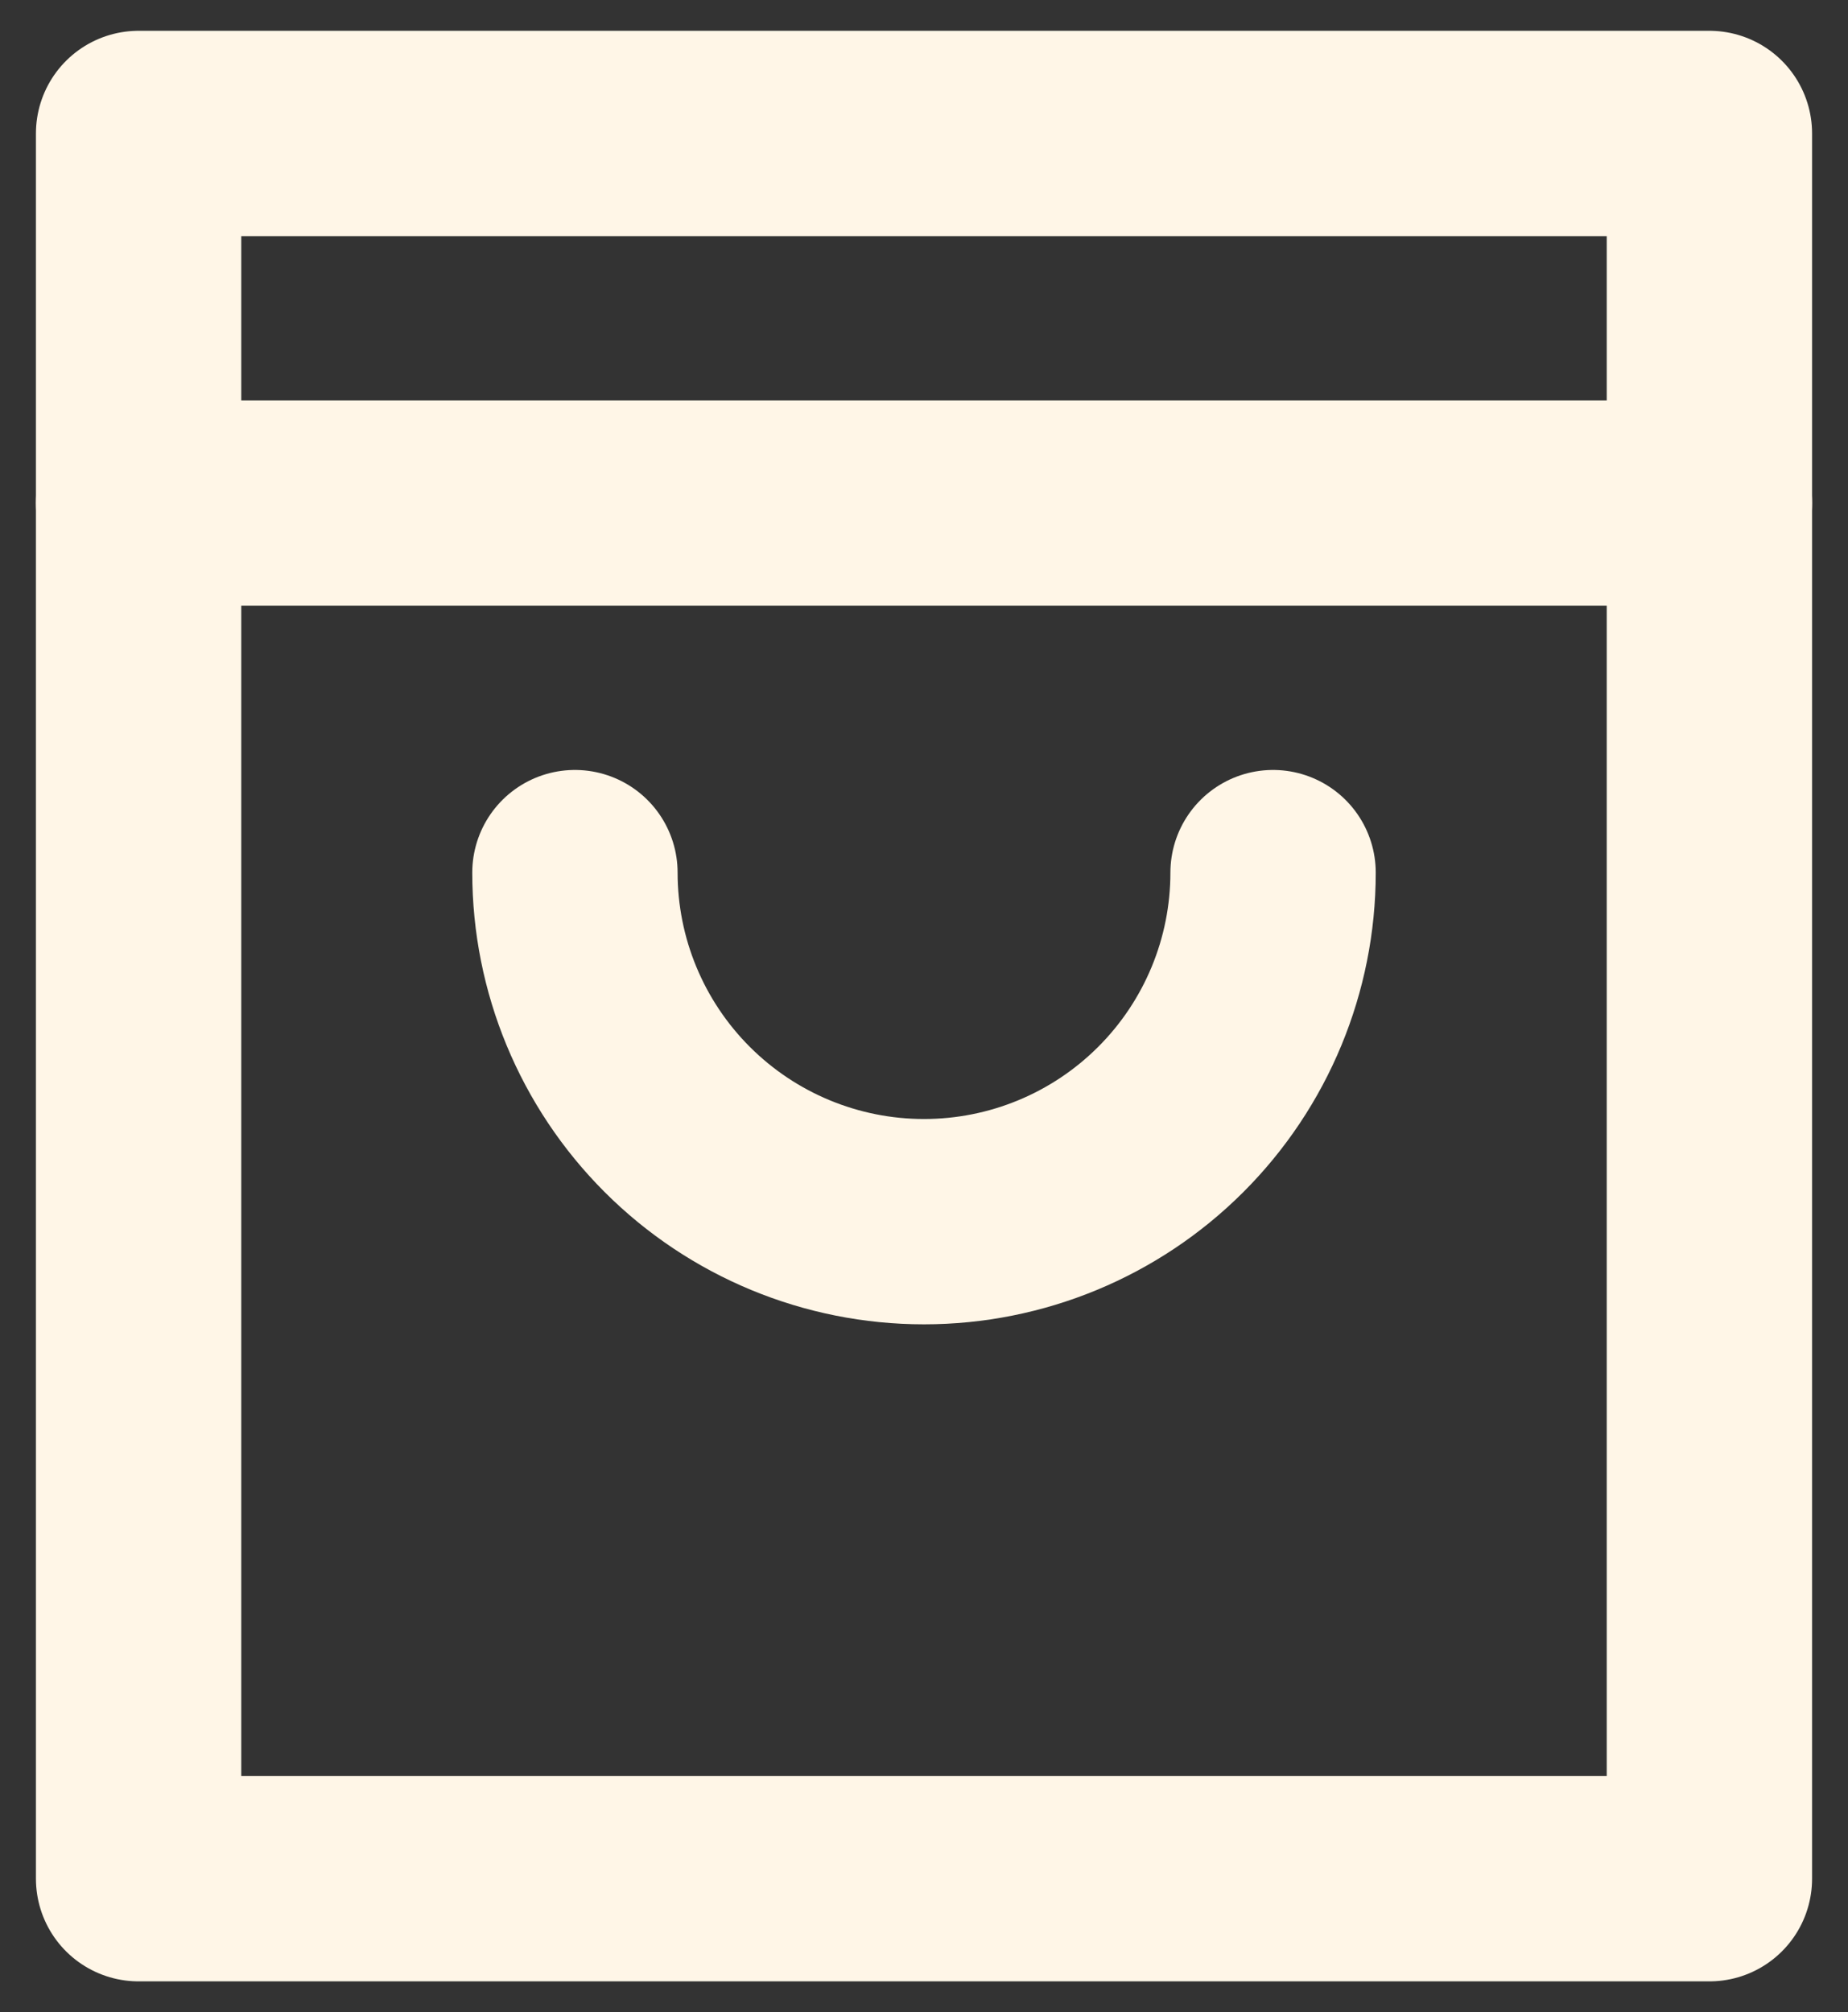<svg width="45" height="49" viewBox="0 0 45 49" fill="none" xmlns="http://www.w3.org/2000/svg">
<rect x="0" y="0" width="45" height="49" fill="#333333" stroke="none"/>
<rect x="3.375" y="3.25" width="38.25" height="42.5" stroke="#FFF6E7" stroke-width="5" stroke-linecap="round" stroke-linejoin="round"/>
<path d="M3.375 12.25H41.625" stroke="#FFF6E7" stroke-width="5" stroke-linecap="round" stroke-linejoin="round"/>
<path d="M31 21.25C31 23.504 30.105 25.666 28.51 27.26C26.916 28.855 24.754 29.75 22.5 29.75C20.246 29.75 18.084 28.855 16.49 27.26C14.896 25.666 14 23.504 14 21.25" stroke="#FFF6E7" stroke-width="5" stroke-linecap="round" stroke-linejoin="round"/>
</svg>
